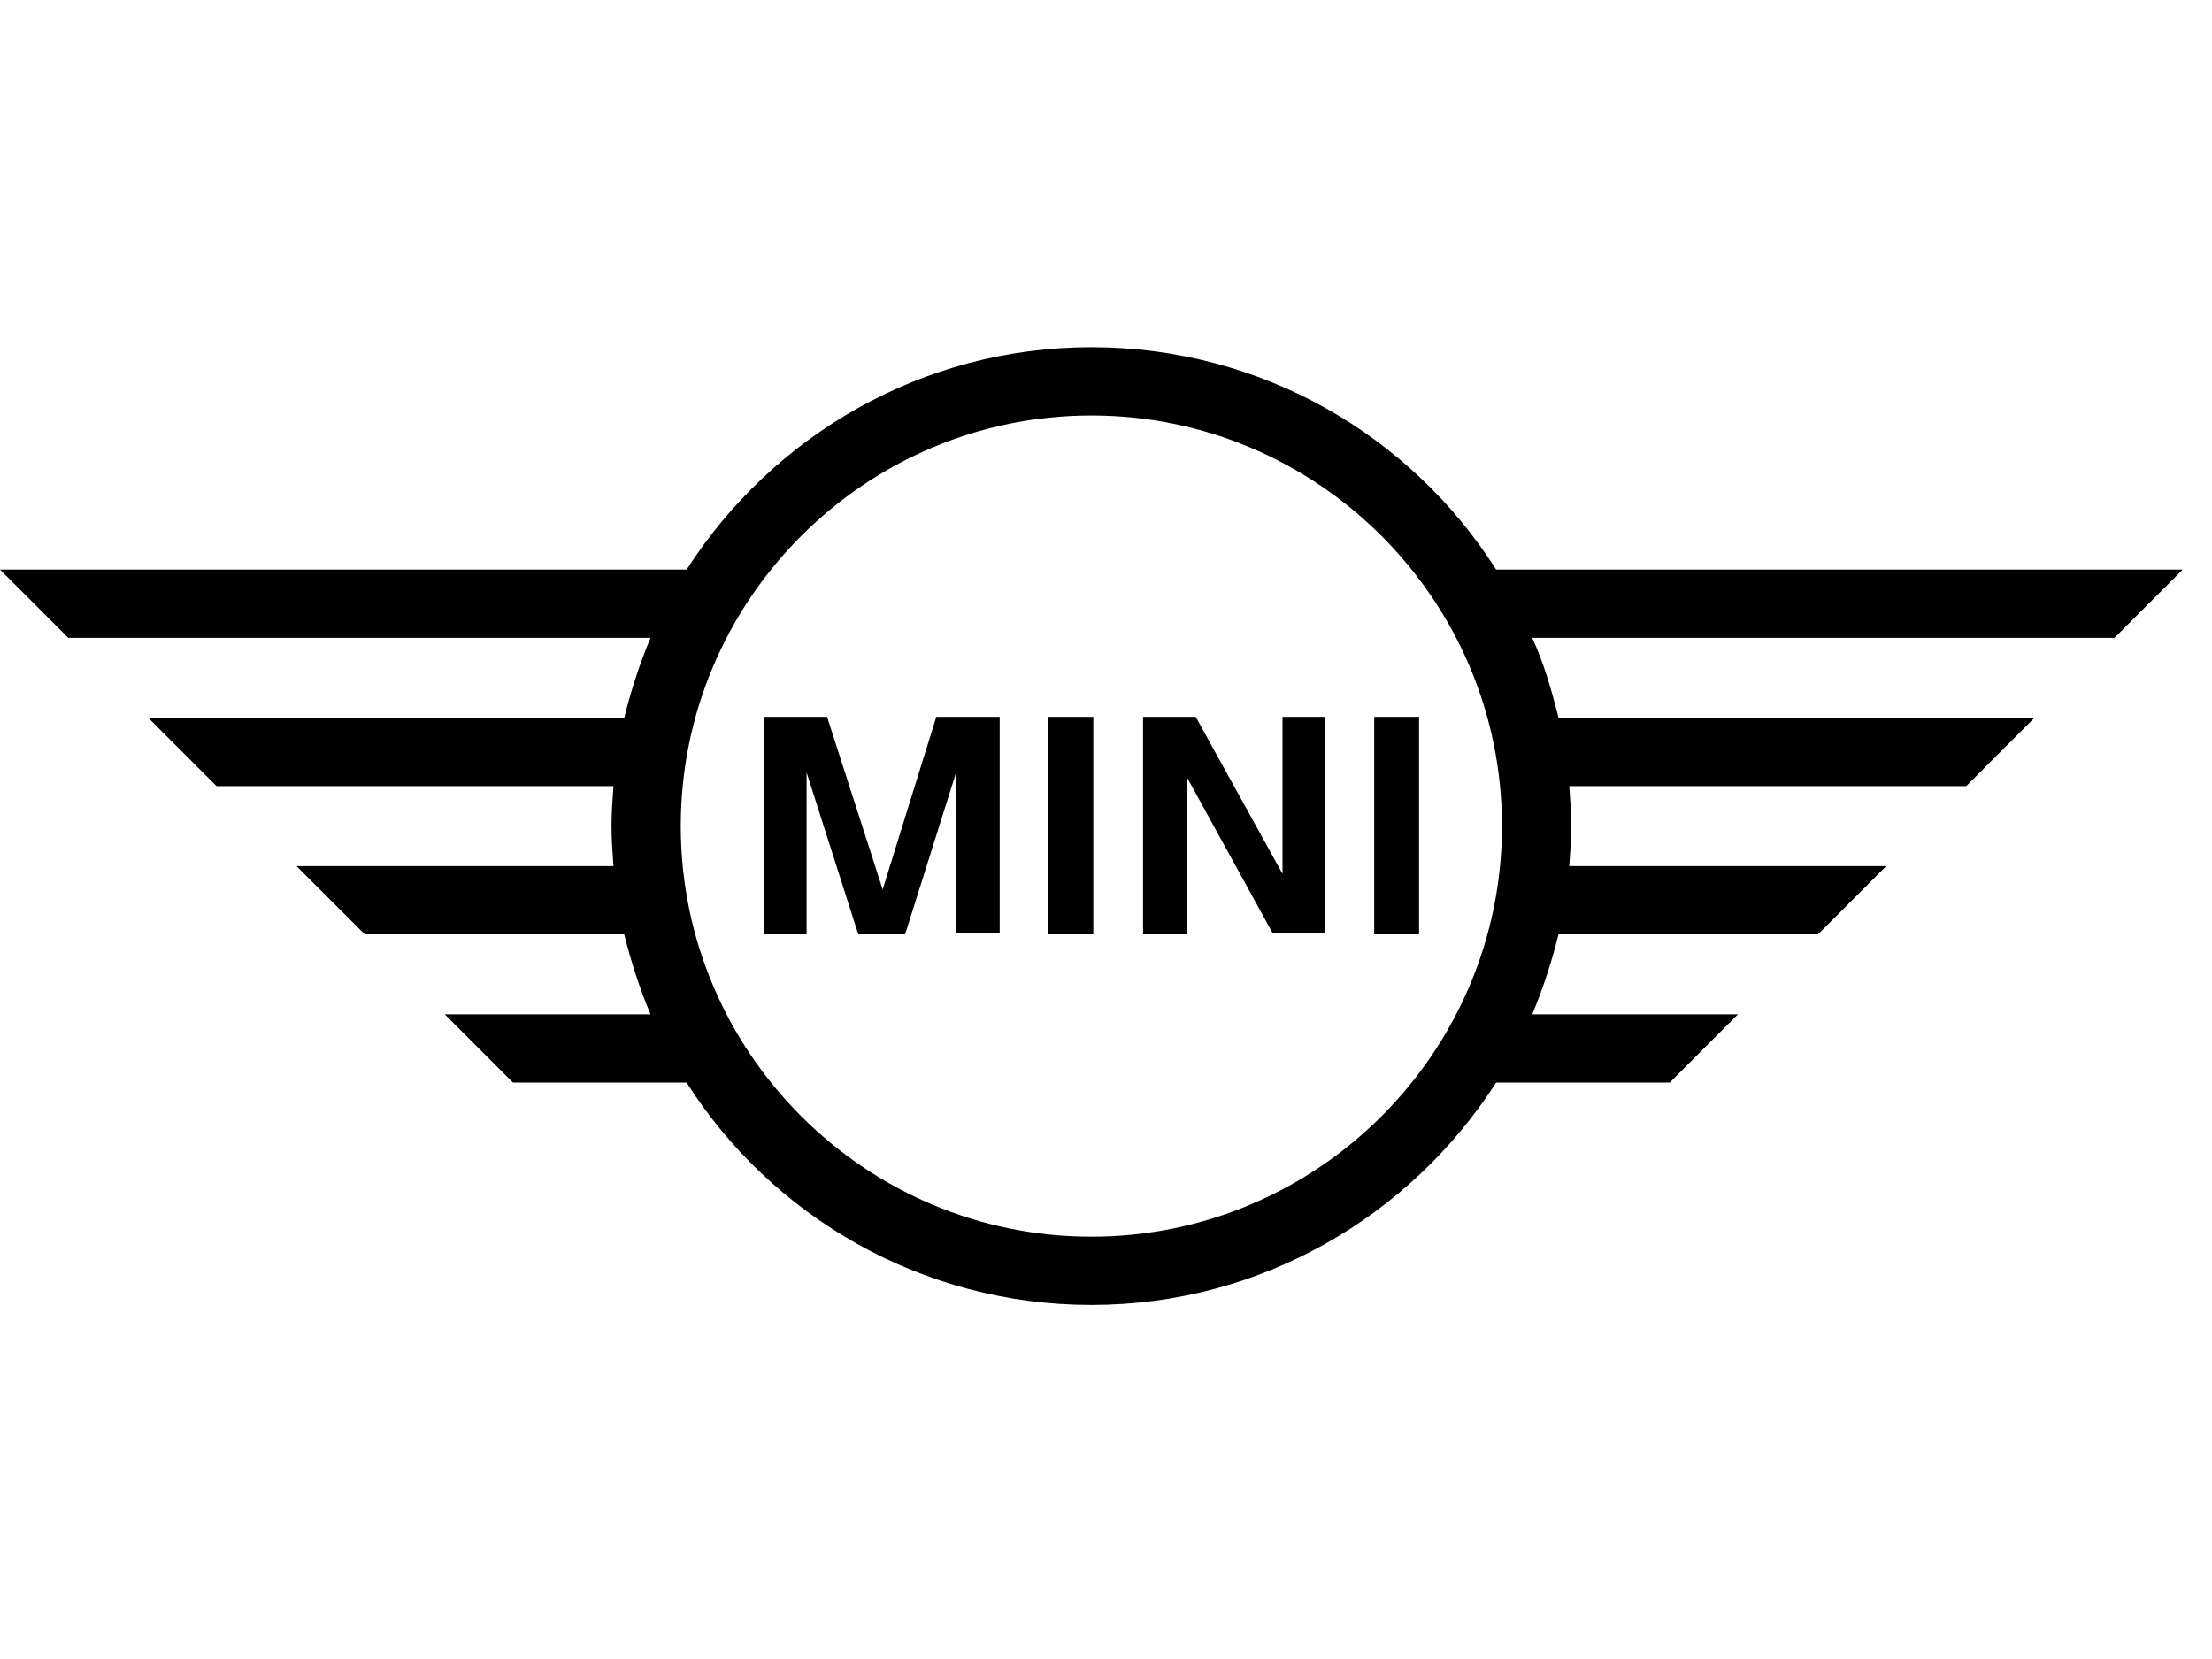 <?xml version="1.0" encoding="utf-8"?>
<!-- Generator: Adobe Illustrator 24.1.2, SVG Export Plug-In . SVG Version: 6.00 Build 0)  -->
<svg version="1.1" xmlns="http://www.w3.org/2000/svg" xmlns:xlink="http://www.w3.org/1999/xlink" x="0px" y="0px"
	 viewBox="0 0 226.8 170.1" style="enable-background:new 0 0 226.8 170.1;" xml:space="preserve">
<style type="text/css">
	.st0{display:none;}
	.st1{display:inline;}
	.st2{fill:#6F6F6F;}
	.st3{fill:#0066B1;}
</style>
<g id="BMW" class="st0">
	<g class="st1">
		<path class="st2" d="M113.4,3.4C68.3,3.4,31.7,40,31.7,85s36.6,81.6,81.6,81.6S195,130.1,195,85S158.5,3.4,113.4,3.4L113.4,3.4z
			 M189.7,85c0,42.2-34.2,76.3-76.3,76.3S37.1,127.2,37.1,85S71.2,8.7,113.4,8.7S189.7,42.9,189.7,85z"/>
		<path class="st2" d="M113.4,36.6v2.7l0,0c25.2,0,45.8,20.5,45.8,45.8h2.7C161.8,58.3,140.1,36.6,113.4,36.6L113.4,36.6
			 M113.4,130.8c-25.2,0-45.8-20.5-45.8-45.8H65c0,26.7,21.7,48.4,48.4,48.4"/>
		<g>
			<path id="W_61_" class="st2" d="M153,50.4c1.1,1.2,2.7,3.1,3.6,4.3l16.5-10.5c-0.8-1.1-2.1-2.7-3.1-3.9l-10.5,6.9l-0.7,0.6
				l0.5-0.8l4.6-9.2l-3.3-3.3l-9.2,4.6l-0.8,0.5l0.6-0.7l6.9-10.5c-1.2-1-2.4-2-3.9-3.1l-10.5,16.5c1.3,1,3.1,2.5,4.2,3.5l9.9-5.1
				l0.6-0.5l-0.5,0.6L153,50.4z"/>
			<path id="M_61_" class="st2" d="M115.4,29.5l4.5-10.1l0.3-0.9l-0.1,0.9l0.5,13.5c1.6,0.2,3.2,0.4,4.8,0.6l-0.7-20
				c-2.3-0.2-4.5-0.4-6.8-0.5l-4.4,11l-0.2,0.8l-0.2-0.8l-4.4-11c-2.2,0.1-4.5,0.3-6.8,0.5l-0.7,20c1.6-0.3,3.3-0.5,4.8-0.6
				l0.5-13.5l-0.1-0.9l0.3,0.9l4.5,10.1H115.4z"/>
			<path id="B_x5F_22d_61_" class="st2" d="M78.9,45.4c2.6-2.8,4.1-5.9,1.5-9c-1.4-1.6-3.8-2-5.8-1.2l-0.2,0.1l0.1-0.2
				c0.3-0.8,0.5-3.3-1.6-5c-1-0.8-2.3-1.2-3.7-1c-2.5,0.2-4.3,1.9-9.5,7.7c-1.5,1.7-3.8,4.5-5.2,6.2c0,0,14.1,13.4,14.1,13.4
				C73.3,51.2,75.2,49.3,78.9,45.4z M60.5,42.2c2.8-3.5,5.9-6.6,7.2-7.9c0.4-0.4,0.9-0.8,1.5-0.9c0.9-0.3,1.9,0.4,2.1,1.4
				c0.2,1-0.4,1.9-1,2.6c-1.5,1.7-7,7.5-7,7.5S60.5,42.2,60.5,42.2z M66,47.4c0,0,5.4-5.7,7.1-7.5c0.7-0.7,1.1-1.2,1.6-1.4
				c0.6-0.3,1.3-0.4,1.9,0c0.6,0.4,0.9,1.1,0.7,1.8c-0.2,0.8-0.8,1.6-1.4,2.2c-0.7,0.8-7.1,7.6-7.1,7.6L66,47.4z"/>
		</g>
		<path class="st3" d="M113.4,36.6V85H65C65,58.3,86.6,36.6,113.4,36.6z"/>
		<path class="st3" d="M161.8,85c0,26.8-21.7,48.4-48.4,48.4V85H161.8z"/>
	</g>
</g>
<g id="レイヤー_2">
	<g>
		<path d="M82.6,95.8h-4.3V73.5h6.5l5.7,17.7L96,73.5h6.5v22.2H98V79.3l-5.2,16.5H88l-5.3-16.6V95.8z M112.1,95.8h-4.6V73.5h4.6
			V95.8z M121.6,95.8h-4.4V73.5h5.4l8.9,16.1V73.5h4.4v22.2h-5.4l-8.8-16V95.8z M145.5,95.8h-4.6V73.5h4.6V95.8z M178.2,104h-21.1
			c1.1-2.6,2-5.4,2.7-8.2h26.6l7-7h-32.5c0.1-1.4,0.2-2.7,0.2-4.1c0-1.4-0.1-2.7-0.2-4.1h40.7l7-7h-48.8c-0.7-2.8-1.5-5.6-2.7-8.2
			h59.7l7-7h-70.4c-8.7-13.7-24-22.8-41.5-22.8c-17.4,0-32.7,9.1-41.5,22.8H0l7,7h59.7c-1.1,2.6-2,5.4-2.7,8.2H15.2l7,7h40.7
			c-0.1,1.4-0.2,2.7-0.2,4.1c0,1.4,0.1,2.7,0.2,4.1H30.4l7,7H64c0.7,2.8,1.6,5.6,2.7,8.2H45.6l7,7h17.8
			c8.7,13.7,24.1,22.8,41.5,22.8c17.4,0,32.7-9.1,41.5-22.8h17.8L178.2,104z M111.9,126.8c-23.2,0-42.1-18.9-42.1-42.1
			c0-23.2,18.9-42.1,42.1-42.1c23.2,0,42.1,18.9,42.1,42.1C154,107.9,135.1,126.8,111.9,126.8"/>
	</g>
</g>
</svg>
